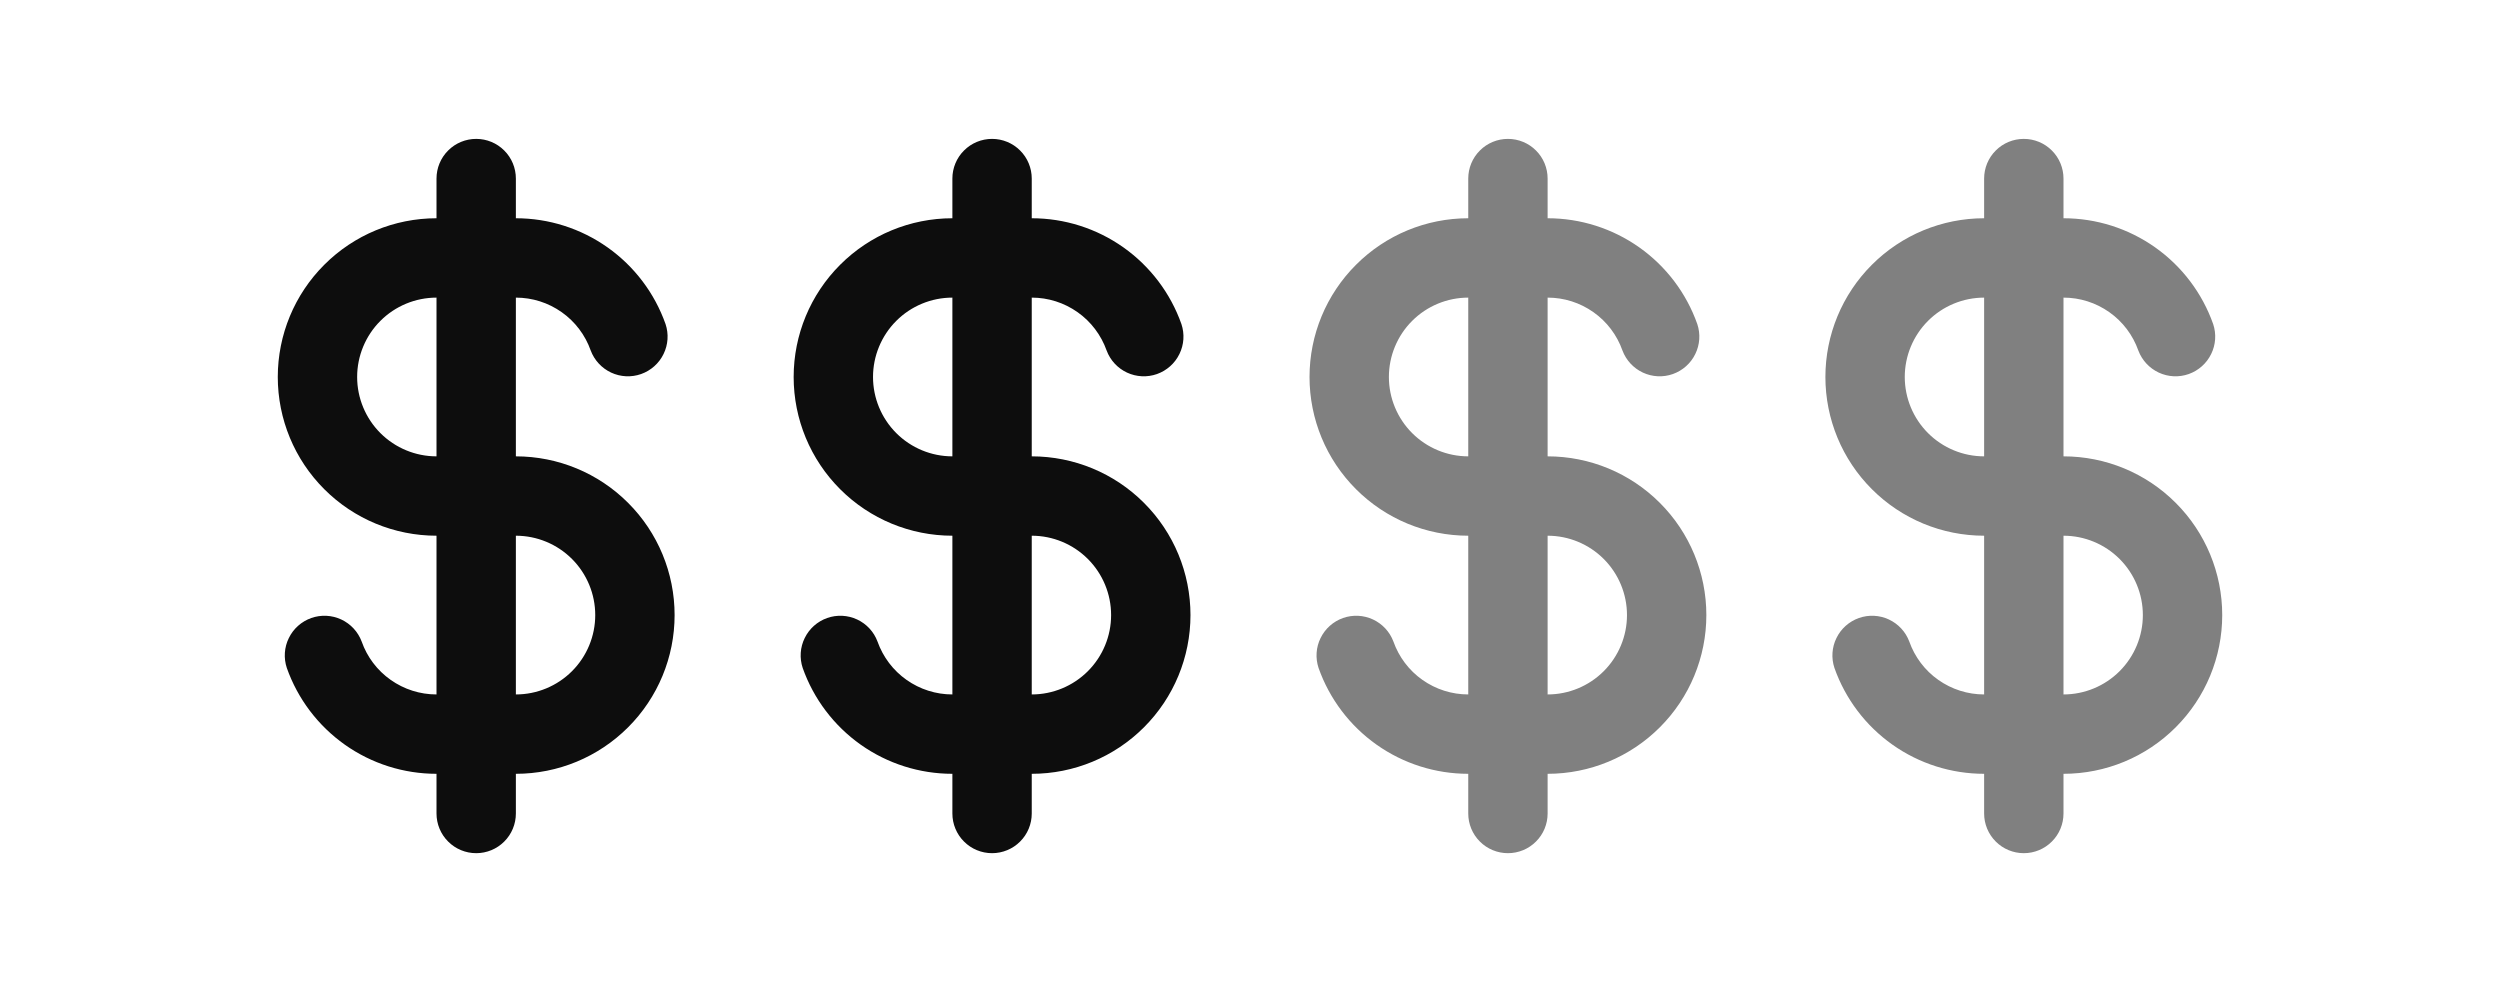 <svg width="63" height="25" viewBox="0 0 63 25" fill="none" xmlns="http://www.w3.org/2000/svg">
<path fill-rule="evenodd" clip-rule="evenodd" d="M13 4.5C13 4.235 12.895 3.98 12.707 3.793C12.52 3.605 12.265 3.5 12 3.5C11.735 3.5 11.48 3.605 11.293 3.793C11.105 3.98 11 4.235 11 4.5V5.5C9.939 5.5 8.922 5.921 8.172 6.672C7.421 7.422 7 8.439 7 9.5C7 10.561 7.421 11.578 8.172 12.328C8.922 13.079 9.939 13.5 11 13.5V17.5C10.586 17.5 10.183 17.372 9.845 17.133C9.507 16.895 9.251 16.557 9.114 16.167C9.022 15.921 8.837 15.722 8.6 15.611C8.362 15.5 8.091 15.487 7.844 15.574C7.597 15.662 7.394 15.842 7.279 16.078C7.163 16.313 7.145 16.584 7.228 16.833C7.504 17.613 8.015 18.288 8.69 18.766C9.366 19.244 10.173 19.5 11 19.5V20.5C11 20.765 11.105 21.02 11.293 21.207C11.48 21.395 11.735 21.5 12 21.5C12.265 21.5 12.52 21.395 12.707 21.207C12.895 21.02 13 20.765 13 20.5V19.5C14.061 19.5 15.078 19.079 15.828 18.328C16.579 17.578 17 16.561 17 15.5C17 14.439 16.579 13.422 15.828 12.672C15.078 11.921 14.061 11.5 13 11.5V7.5C13.414 7.5 13.817 7.628 14.155 7.867C14.493 8.105 14.748 8.443 14.886 8.833C14.978 9.078 15.163 9.278 15.4 9.389C15.638 9.5 15.909 9.513 16.156 9.426C16.403 9.338 16.606 9.158 16.721 8.922C16.837 8.687 16.855 8.416 16.772 8.167C16.496 7.387 15.986 6.712 15.31 6.234C14.634 5.756 13.827 5.5 13 5.5V4.5ZM11 7.5C10.47 7.5 9.961 7.711 9.586 8.086C9.211 8.461 9 8.97 9 9.5C9 10.03 9.211 10.539 9.586 10.914C9.961 11.289 10.47 11.5 11 11.5V7.5ZM13 13.5V17.5C13.53 17.5 14.039 17.289 14.414 16.914C14.789 16.539 15 16.03 15 15.5C15 14.97 14.789 14.461 14.414 14.086C14.039 13.711 13.53 13.5 13 13.5Z" fill="#0D0D0D"/>
<path fill-rule="evenodd" clip-rule="evenodd" d="M26 4.5C26 4.235 25.895 3.98 25.707 3.793C25.52 3.605 25.265 3.5 25 3.5C24.735 3.5 24.48 3.605 24.293 3.793C24.105 3.98 24 4.235 24 4.5V5.5C22.939 5.5 21.922 5.921 21.172 6.672C20.421 7.422 20 8.439 20 9.5C20 10.561 20.421 11.578 21.172 12.328C21.922 13.079 22.939 13.5 24 13.5V17.5C23.586 17.5 23.183 17.372 22.845 17.133C22.507 16.895 22.252 16.557 22.113 16.167C22.022 15.921 21.837 15.722 21.6 15.611C21.362 15.5 21.091 15.487 20.844 15.574C20.597 15.662 20.394 15.842 20.279 16.078C20.163 16.313 20.145 16.584 20.228 16.833C20.504 17.613 21.015 18.288 21.69 18.766C22.366 19.244 23.173 19.5 24 19.5V20.5C24 20.765 24.105 21.02 24.293 21.207C24.48 21.395 24.735 21.5 25 21.5C25.265 21.5 25.52 21.395 25.707 21.207C25.895 21.02 26 20.765 26 20.5V19.5C27.061 19.5 28.078 19.079 28.828 18.328C29.579 17.578 30 16.561 30 15.5C30 14.439 29.579 13.422 28.828 12.672C28.078 11.921 27.061 11.5 26 11.5V7.5C26.414 7.5 26.817 7.628 27.155 7.867C27.493 8.105 27.748 8.443 27.887 8.833C27.978 9.078 28.163 9.278 28.4 9.389C28.638 9.5 28.909 9.513 29.156 9.426C29.403 9.338 29.606 9.158 29.721 8.922C29.837 8.687 29.855 8.416 29.772 8.167C29.496 7.387 28.985 6.712 28.31 6.234C27.634 5.756 26.827 5.5 26 5.5V4.5ZM24 7.5C23.47 7.5 22.961 7.711 22.586 8.086C22.211 8.461 22 8.97 22 9.5C22 10.03 22.211 10.539 22.586 10.914C22.961 11.289 23.47 11.5 24 11.5V7.5ZM26 13.5V17.5C26.53 17.5 27.039 17.289 27.414 16.914C27.789 16.539 28 16.03 28 15.5C28 14.97 27.789 14.461 27.414 14.086C27.039 13.711 26.53 13.5 26 13.5Z" fill="#0D0D0D"/>
<path fill-rule="evenodd" clip-rule="evenodd" d="M39 4.5C39 4.235 38.895 3.98 38.707 3.793C38.52 3.605 38.265 3.5 38 3.5C37.735 3.5 37.48 3.605 37.293 3.793C37.105 3.98 37 4.235 37 4.5V5.5C35.939 5.5 34.922 5.921 34.172 6.672C33.421 7.422 33 8.439 33 9.5C33 10.561 33.421 11.578 34.172 12.328C34.922 13.079 35.939 13.5 37 13.5V17.5C36.586 17.5 36.183 17.372 35.845 17.133C35.507 16.895 35.252 16.557 35.114 16.167C35.022 15.921 34.837 15.722 34.6 15.611C34.362 15.5 34.091 15.487 33.844 15.574C33.597 15.662 33.394 15.842 33.279 16.078C33.163 16.313 33.145 16.584 33.228 16.833C33.504 17.613 34.014 18.288 34.69 18.766C35.366 19.244 36.173 19.5 37 19.5V20.5C37 20.765 37.105 21.02 37.293 21.207C37.48 21.395 37.735 21.5 38 21.5C38.265 21.5 38.52 21.395 38.707 21.207C38.895 21.02 39 20.765 39 20.5V19.5C40.061 19.5 41.078 19.079 41.828 18.328C42.579 17.578 43 16.561 43 15.5C43 14.439 42.579 13.422 41.828 12.672C41.078 11.921 40.061 11.5 39 11.5V7.5C39.414 7.5 39.817 7.628 40.155 7.867C40.493 8.105 40.748 8.443 40.886 8.833C40.978 9.078 41.163 9.278 41.4 9.389C41.638 9.5 41.909 9.513 42.156 9.426C42.403 9.338 42.606 9.158 42.721 8.922C42.837 8.687 42.855 8.416 42.772 8.167C42.496 7.387 41.986 6.712 41.31 6.234C40.634 5.756 39.827 5.5 39 5.5V4.5ZM37 7.5C36.47 7.5 35.961 7.711 35.586 8.086C35.211 8.461 35 8.97 35 9.5C35 10.03 35.211 10.539 35.586 10.914C35.961 11.289 36.47 11.5 37 11.5V7.5ZM39 13.5V17.5C39.53 17.5 40.039 17.289 40.414 16.914C40.789 16.539 41 16.03 41 15.5C41 14.97 40.789 14.461 40.414 14.086C40.039 13.711 39.53 13.5 39 13.5Z" fill="#808080"/>
<path fill-rule="evenodd" clip-rule="evenodd" d="M52 4.5C52 4.235 51.895 3.98 51.707 3.793C51.52 3.605 51.265 3.5 51 3.5C50.735 3.5 50.48 3.605 50.293 3.793C50.105 3.98 50 4.235 50 4.5V5.5C48.939 5.5 47.922 5.921 47.172 6.672C46.421 7.422 46 8.439 46 9.5C46 10.561 46.421 11.578 47.172 12.328C47.922 13.079 48.939 13.5 50 13.5V17.5C49.586 17.5 49.183 17.372 48.845 17.133C48.507 16.895 48.252 16.557 48.114 16.167C48.022 15.921 47.837 15.722 47.6 15.611C47.362 15.5 47.091 15.487 46.844 15.574C46.597 15.662 46.394 15.842 46.279 16.078C46.163 16.313 46.145 16.584 46.228 16.833C46.504 17.613 47.014 18.288 47.69 18.766C48.366 19.244 49.173 19.5 50 19.5V20.5C50 20.765 50.105 21.02 50.293 21.207C50.48 21.395 50.735 21.5 51 21.5C51.265 21.5 51.52 21.395 51.707 21.207C51.895 21.02 52 20.765 52 20.5V19.5C53.061 19.5 54.078 19.079 54.828 18.328C55.579 17.578 56 16.561 56 15.5C56 14.439 55.579 13.422 54.828 12.672C54.078 11.921 53.061 11.5 52 11.5V7.5C52.414 7.5 52.817 7.628 53.155 7.867C53.493 8.105 53.748 8.443 53.886 8.833C53.978 9.078 54.163 9.278 54.4 9.389C54.638 9.5 54.909 9.513 55.156 9.426C55.403 9.338 55.606 9.158 55.721 8.922C55.837 8.687 55.855 8.416 55.772 8.167C55.496 7.387 54.986 6.712 54.31 6.234C53.634 5.756 52.827 5.5 52 5.5V4.5ZM50 7.5C49.47 7.5 48.961 7.711 48.586 8.086C48.211 8.461 48 8.97 48 9.5C48 10.03 48.211 10.539 48.586 10.914C48.961 11.289 49.47 11.5 50 11.5V7.5ZM52 13.5V17.5C52.53 17.5 53.039 17.289 53.414 16.914C53.789 16.539 54 16.03 54 15.5C54 14.97 53.789 14.461 53.414 14.086C53.039 13.711 52.53 13.5 52 13.5Z" fill="#808080"/>
</svg>
